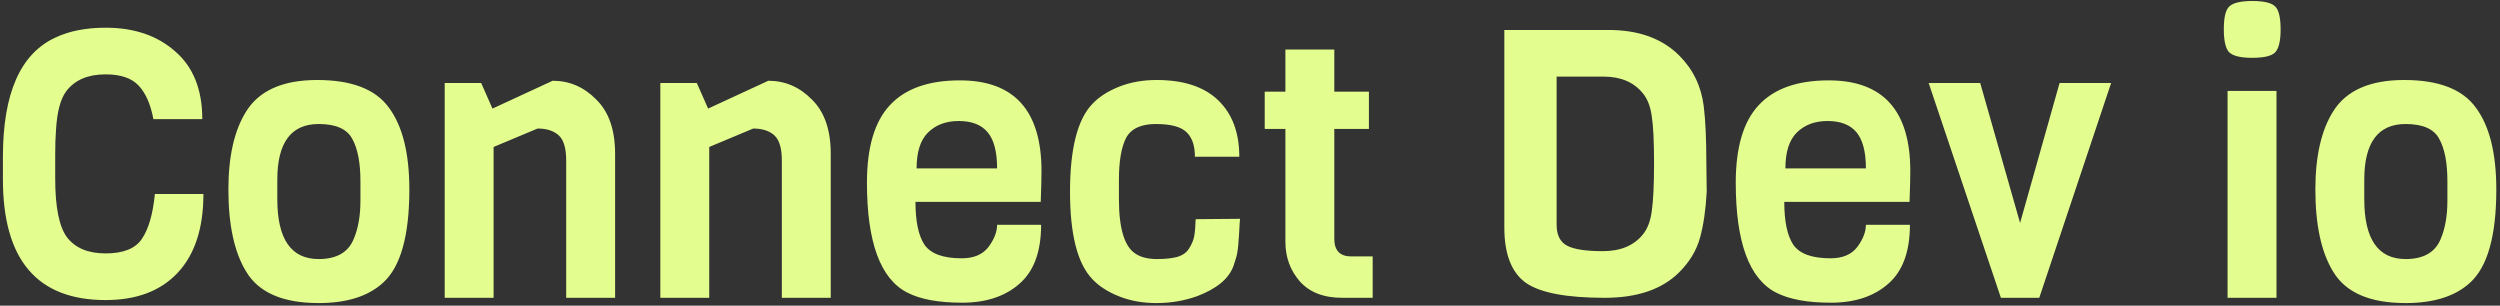 <svg width="638" height="78" viewBox="0 0 638 78" fill="none" xmlns="http://www.w3.org/2000/svg">
<rect x="0" y="0" width="638" height="78" fill="#333333" stroke="none"/>
<path d="M39.528 49.504H51.912C51.912 58.208 49.736 64.896 45.384 69.568C41.032 74.24 34.888 76.576 26.952 76.576C9.48 76.576 0.744 66.304 0.744 45.76V40C0.744 23.808 5.224 13.664 14.184 9.568C17.704 7.904 21.96 7.072 26.952 7.072C34.248 7.072 40.168 9.088 44.712 13.12C49.32 17.088 51.624 22.848 51.624 30.4H39.144C38.44 26.624 37.192 23.776 35.4 21.856C33.608 19.936 30.792 18.976 26.952 18.976C22.472 18.976 19.144 20.384 16.968 23.2C15.432 25.184 14.536 28.576 14.28 33.376C14.152 34.912 14.088 36.992 14.088 39.616V45.568C14.088 52.928 15.112 57.952 17.16 60.64C19.272 63.328 22.536 64.672 26.952 64.672C31.432 64.672 34.504 63.456 36.168 61.024C37.896 58.528 39.016 54.688 39.528 49.504ZM91.984 51.232V46.24C91.984 41.504 91.281 37.888 89.873 35.392C88.528 32.896 85.68 31.648 81.329 31.648C74.288 31.648 70.769 36.384 70.769 45.856V50.848C70.769 61.024 74.288 66.112 81.329 66.112C85.873 66.112 88.849 64.416 90.257 61.024C91.409 58.336 91.984 55.072 91.984 51.232ZM104.465 48.352C104.465 60.192 102.225 68.128 97.745 72.16C93.969 75.616 88.496 77.344 81.329 77.344C72.177 77.344 66.001 74.656 62.8 69.28C59.792 64.352 58.288 57.376 58.288 48.352C58.288 39.904 59.792 33.28 62.8 28.48C66.129 23.104 72.177 20.416 80.945 20.416C89.776 20.416 95.888 22.784 99.281 27.52C102.737 32.192 104.465 39.136 104.465 48.352ZM156.974 76H144.494V40.96C144.494 37.824 143.854 35.68 142.574 34.528C141.294 33.376 139.502 32.8 137.198 32.8L125.966 37.504V76H113.486V21.184H122.798L125.678 27.712L141.038 20.608C145.326 20.608 149.038 22.208 152.174 25.408C155.374 28.544 156.974 33.152 156.974 39.232V76ZM212.005 76H199.525V40.96C199.525 37.824 198.885 35.68 197.605 34.528C196.325 33.376 194.533 32.8 192.229 32.8L180.997 37.504V76H168.517V21.184H177.829L180.709 27.712L196.069 20.608C200.357 20.608 204.069 22.208 207.205 25.408C210.405 28.544 212.005 33.152 212.005 39.232V76ZM265.596 51.52H233.628C233.628 56.512 234.396 60.16 235.932 62.464C237.532 64.768 240.7 65.92 245.436 65.92C248.508 65.92 250.78 64.96 252.252 63.04C253.724 61.056 254.46 59.168 254.46 57.376H265.692C265.692 64.224 263.836 69.248 260.124 72.448C256.476 75.648 251.612 77.248 245.532 77.248C239.516 77.248 234.844 76.384 231.516 74.656C224.668 71.136 221.244 61.792 221.244 46.624C221.244 37.6 223.196 31.008 227.1 26.848C231.004 22.624 236.956 20.512 244.956 20.512C258.844 20.512 265.788 28.224 265.788 43.648C265.788 45.312 265.724 47.936 265.596 51.52ZM233.916 42.976H254.46C254.46 38.752 253.66 35.68 252.06 33.76C250.46 31.84 247.996 30.88 244.668 30.88C241.404 30.88 238.78 31.872 236.796 33.856C234.876 35.776 233.916 38.816 233.916 42.976ZM305.134 55.936L316.462 55.84C316.398 56.352 316.334 57.28 316.27 58.624C316.206 59.968 316.142 60.896 316.078 61.408C316.078 61.856 316.014 62.592 315.886 63.616C315.758 64.64 315.598 65.408 315.406 65.92C315.278 66.368 315.086 66.976 314.83 67.744C313.678 71.072 310.542 73.696 305.422 75.616C302.158 76.768 298.734 77.344 295.15 77.344C291.63 77.344 288.43 76.768 285.55 75.616C282.67 74.464 280.398 72.992 278.734 71.2C274.958 67.232 273.07 59.808 273.07 48.928C273.07 37.984 274.958 30.528 278.734 26.56C280.398 24.768 282.67 23.296 285.55 22.144C288.43 20.992 291.63 20.416 295.15 20.416C302.062 20.416 307.31 22.144 310.894 25.6C314.478 29.056 316.27 33.856 316.27 40H304.942C304.942 37.184 304.238 35.104 302.83 33.76C301.422 32.352 298.798 31.648 294.958 31.648C291.182 31.648 288.654 32.832 287.374 35.2C286.158 37.568 285.55 41.12 285.55 45.856V50.848C285.55 58.464 287.022 63.136 289.966 64.864C291.31 65.696 293.07 66.112 295.246 66.112C297.422 66.112 299.182 65.92 300.526 65.536C301.934 65.088 302.926 64.352 303.502 63.328C304.142 62.304 304.558 61.312 304.75 60.352C304.942 59.328 305.07 57.856 305.134 55.936ZM350.307 76H342.531C337.795 76 334.179 74.592 331.683 71.776C329.251 68.96 328.035 65.6 328.035 61.696V32.896H322.755V23.392H328.035V12.64H340.515V23.392H349.347V32.896H340.515V60.928C340.515 63.936 341.955 65.44 344.835 65.44H350.307V76ZM435.458 41.536L435.554 48.928C435.298 53.6 434.722 57.536 433.826 60.736C432.93 63.936 431.17 66.848 428.546 69.472C424.194 73.824 417.858 76 409.538 76C399.746 76 393.026 74.72 389.378 72.16C385.73 69.536 383.906 64.832 383.906 58.048V7.648H410.498C418.178 7.648 424.194 9.824 428.546 14.176C432.066 17.696 434.146 21.984 434.786 27.04C435.234 30.624 435.458 35.456 435.458 41.536ZM419.234 59.872C420.45 58.4 421.218 56.384 421.538 53.824C421.922 51.2 422.114 47.136 422.114 41.632C422.114 36.128 421.922 32.16 421.538 29.728C421.218 27.232 420.45 25.248 419.234 23.776C416.93 20.96 413.602 19.552 409.25 19.552H397.25V57.376C397.25 59.936 398.114 61.696 399.842 62.656C401.57 63.616 404.642 64.096 409.058 64.096C413.538 64.096 416.93 62.688 419.234 59.872ZM487.315 51.52H455.347C455.347 56.512 456.115 60.16 457.651 62.464C459.251 64.768 462.419 65.92 467.155 65.92C470.227 65.92 472.499 64.96 473.971 63.04C475.443 61.056 476.179 59.168 476.179 57.376H487.411C487.411 64.224 485.555 69.248 481.843 72.448C478.195 75.648 473.331 77.248 467.251 77.248C461.235 77.248 456.563 76.384 453.235 74.656C446.387 71.136 442.963 61.792 442.963 46.624C442.963 37.6 444.915 31.008 448.819 26.848C452.723 22.624 458.675 20.512 466.675 20.512C480.563 20.512 487.507 28.224 487.507 43.648C487.507 45.312 487.443 47.936 487.315 51.52ZM455.635 42.976H476.179C476.179 38.752 475.379 35.68 473.779 33.76C472.179 31.84 469.715 30.88 466.387 30.88C463.123 30.88 460.499 31.872 458.515 33.856C456.595 35.776 455.635 38.816 455.635 42.976ZM538.757 21.184L520.421 76H510.629L492.197 21.184H505.349L515.525 56.896L525.605 21.184H538.757ZM574.813 0.256C577.821 0.256 579.773 0.736 580.669 1.696C581.565 2.592 582.013 4.544 582.013 7.552C582.013 10.496 581.533 12.448 580.573 13.408C579.677 14.304 577.725 14.752 574.717 14.752C571.773 14.752 569.821 14.272 568.861 13.312C567.965 12.352 567.517 10.4 567.517 7.456C567.517 4.512 567.965 2.592 568.861 1.696C569.821 0.736 571.805 0.256 574.813 0.256ZM580.957 76H568.477V23.2H580.957V76ZM624.578 51.232V46.24C624.578 41.504 623.874 37.888 622.466 35.392C621.122 32.896 618.274 31.648 613.922 31.648C606.882 31.648 603.362 36.384 603.362 45.856V50.848C603.362 61.024 606.882 66.112 613.922 66.112C618.466 66.112 621.442 64.416 622.85 61.024C624.002 58.336 624.578 55.072 624.578 51.232ZM637.058 48.352C637.058 60.192 634.818 68.128 630.338 72.16C626.562 75.616 621.09 77.344 613.922 77.344C604.77 77.344 598.594 74.656 595.394 69.28C592.386 64.352 590.882 57.376 590.882 48.352C590.882 39.904 592.386 33.28 595.394 28.48C598.722 23.104 604.77 20.416 613.538 20.416C622.37 20.416 628.482 22.784 631.874 27.52C635.33 32.192 637.058 39.136 637.058 48.352Z" fill="#E3FE8F"/>
</svg>
